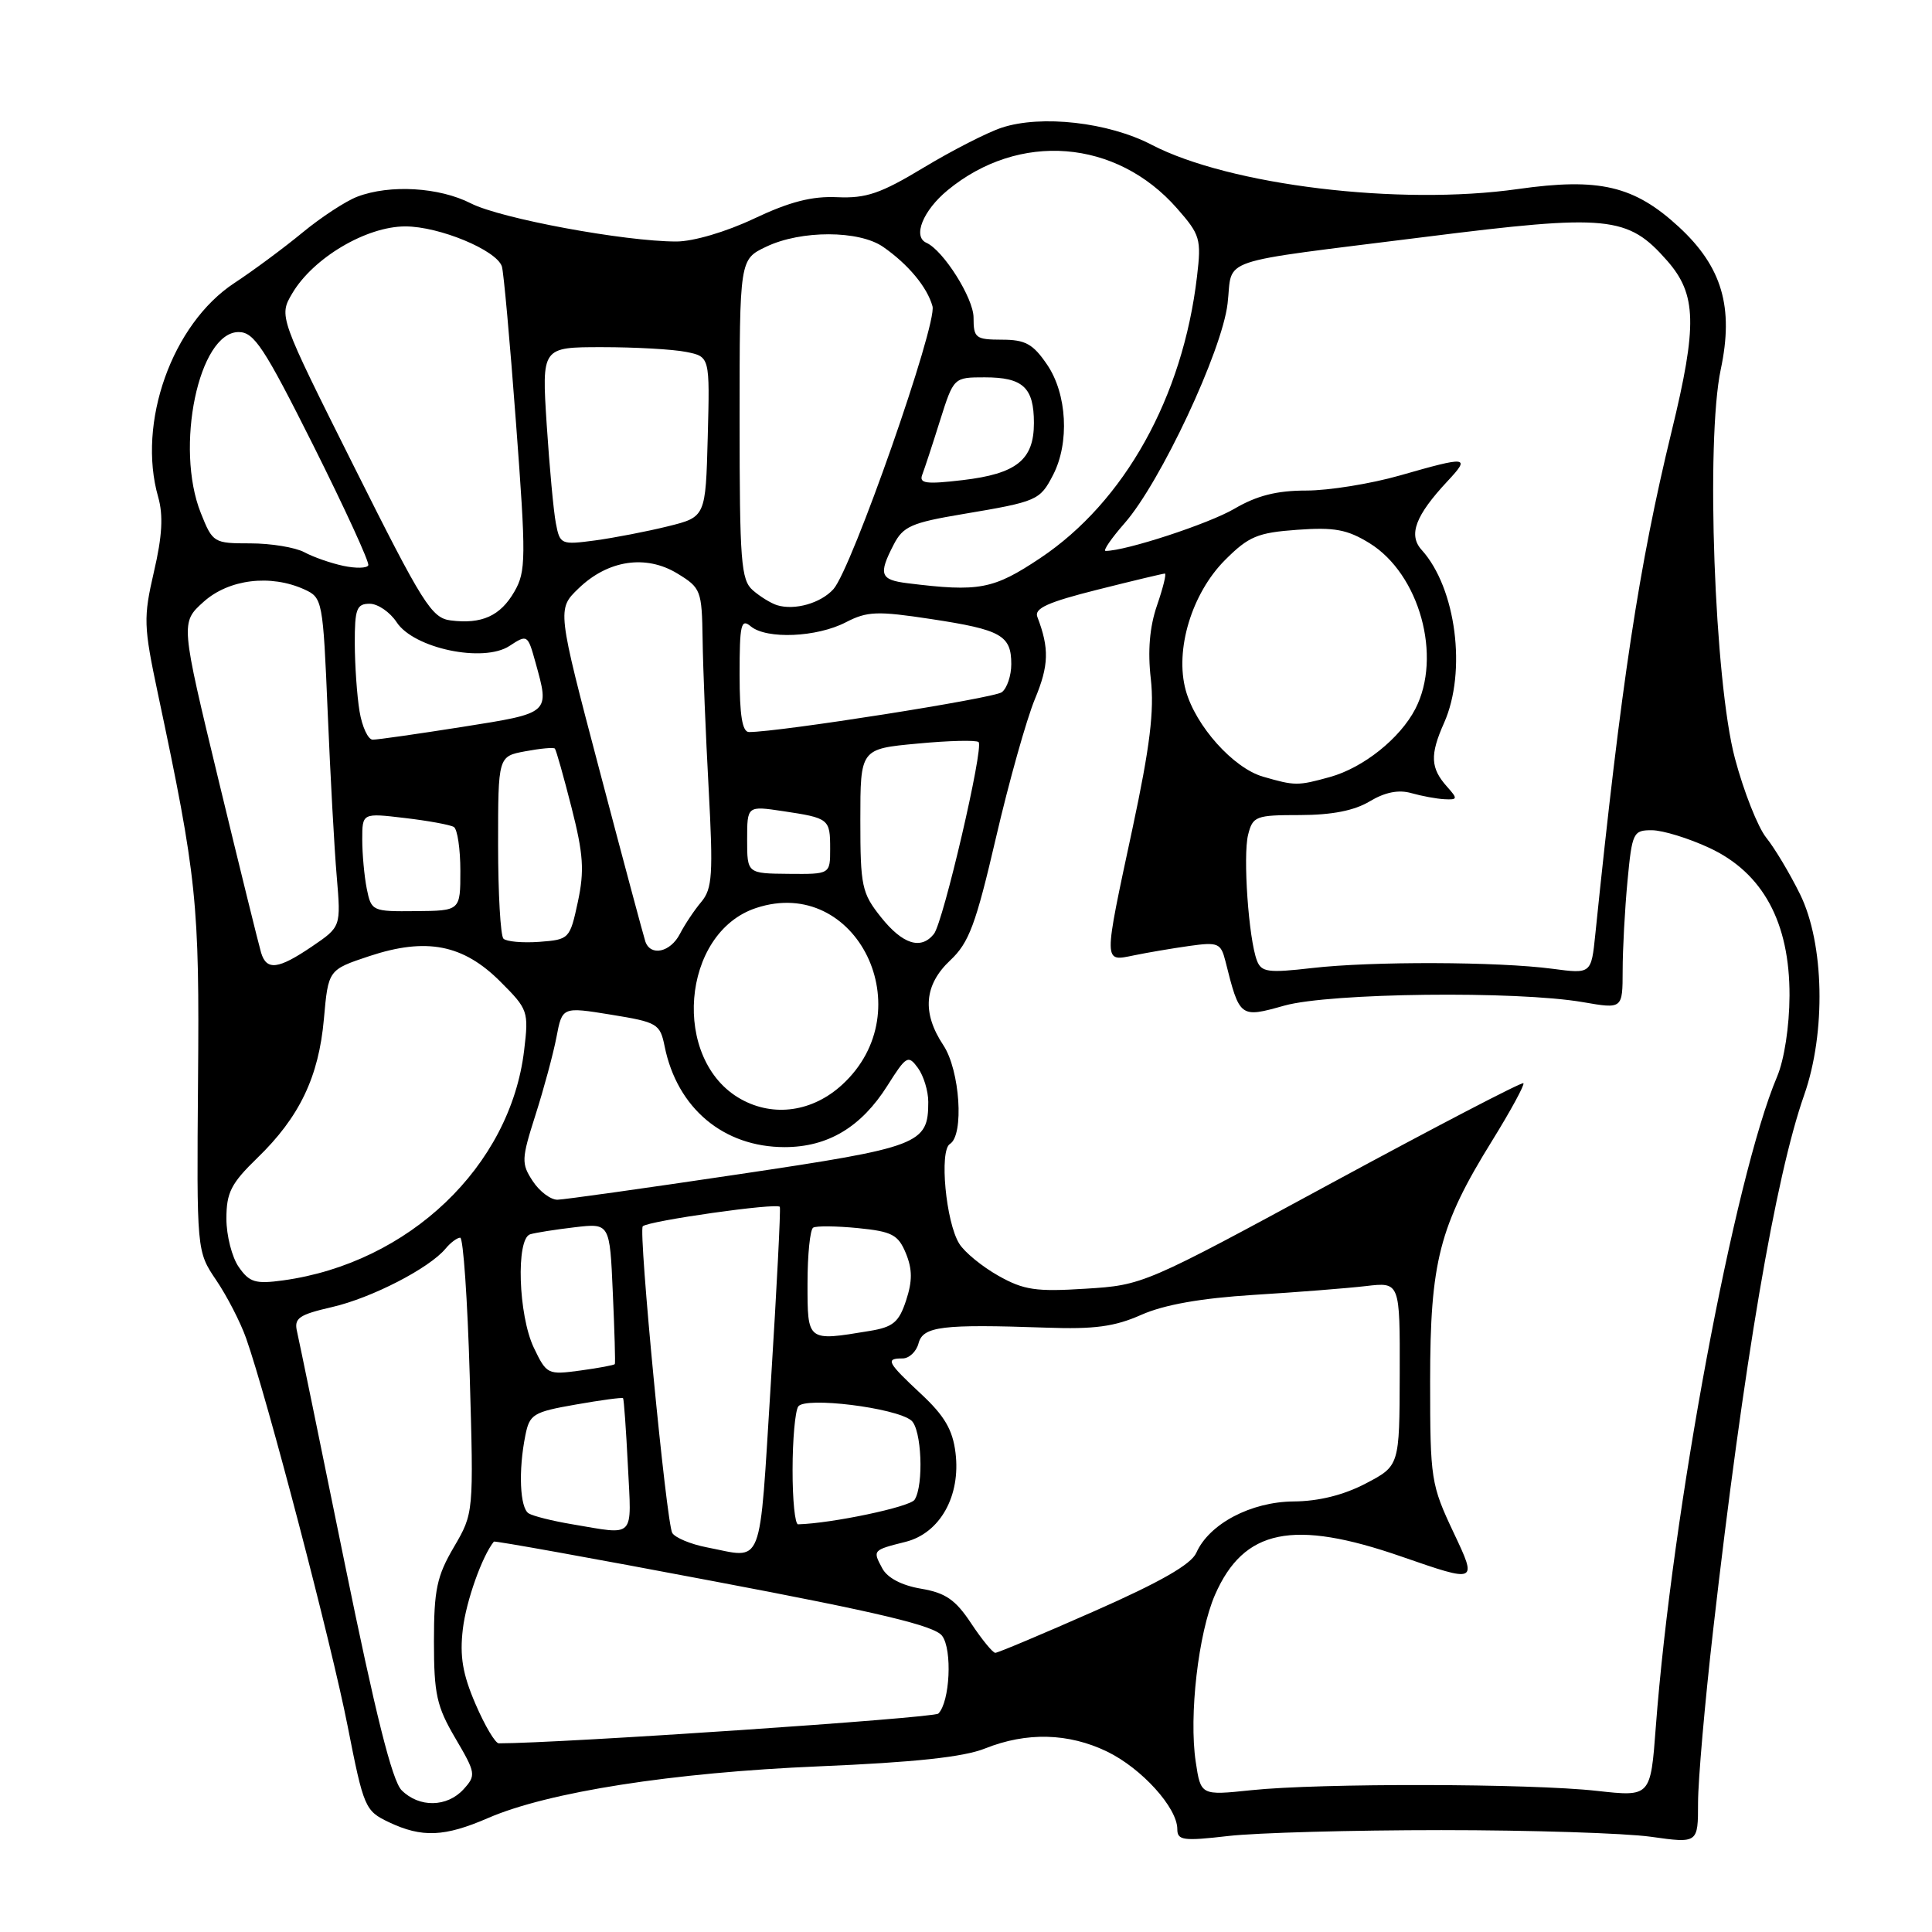 <?xml version="1.0" encoding="UTF-8" standalone="no"?>
<!DOCTYPE svg PUBLIC "-//W3C//DTD SVG 1.1//EN" "http://www.w3.org/Graphics/SVG/1.1/DTD/svg11.dtd" >
<svg xmlns="http://www.w3.org/2000/svg" xmlns:xlink="http://www.w3.org/1999/xlink" version="1.1" viewBox="0 0 256 256">
 <g >
 <path fill="currentColor"
d=" M 191.00 242.50 C 202.82 242.50 215.31 242.90 218.75 243.38 C 225.00 244.26 225.00 244.26 225.00 238.88 C 225.00 235.92 225.90 225.62 227.00 216.00 C 231.04 180.66 235.25 155.94 239.06 145.10 C 241.97 136.82 241.73 125.02 238.52 118.50 C 237.17 115.75 235.15 112.38 234.04 111.00 C 232.93 109.62 231.06 104.90 229.89 100.50 C 227.17 90.32 226.01 58.37 228.01 48.94 C 229.76 40.71 228.18 35.35 222.46 30.07 C 216.54 24.61 211.91 23.52 201.13 25.05 C 185.42 27.28 162.90 24.55 152.57 19.17 C 146.87 16.20 137.97 15.19 132.73 16.92 C 130.82 17.55 126.17 19.93 122.40 22.20 C 116.70 25.64 114.78 26.30 110.95 26.13 C 107.59 25.97 104.62 26.74 99.93 28.96 C 96.21 30.72 91.87 32.00 89.62 32.00 C 82.75 32.00 66.34 28.96 62.40 26.95 C 58.19 24.80 51.66 24.42 47.35 26.06 C 45.82 26.64 42.55 28.78 40.09 30.81 C 37.63 32.84 33.57 35.85 31.06 37.50 C 22.80 42.93 18.14 56.03 20.96 65.86 C 21.65 68.28 21.50 71.04 20.40 75.75 C 18.99 81.87 19.02 82.92 20.92 91.90 C 26.10 116.31 26.44 119.60 26.24 143.15 C 26.06 165.80 26.06 165.80 28.65 169.63 C 30.08 171.74 31.86 175.20 32.61 177.32 C 35.38 185.15 43.93 217.83 46.06 228.70 C 48.19 239.53 48.37 239.95 51.53 241.45 C 55.92 243.53 58.90 243.40 64.67 240.90 C 72.65 237.44 89.09 234.87 108.50 234.05 C 121.17 233.52 127.68 232.82 130.50 231.69 C 136.03 229.48 141.58 229.62 146.71 232.10 C 151.28 234.32 156.00 239.53 156.00 242.37 C 156.00 243.86 156.78 243.97 162.75 243.28 C 166.46 242.85 179.18 242.50 191.00 242.50 Z  M 53.22 237.22 C 51.96 235.96 49.75 227.12 45.64 206.97 C 42.45 191.31 39.62 177.57 39.36 176.44 C 38.94 174.66 39.59 174.21 44.01 173.19 C 49.26 171.98 56.88 168.05 59.04 165.45 C 59.70 164.65 60.58 164.00 60.98 164.00 C 61.38 164.00 61.95 172.21 62.24 182.25 C 62.77 200.50 62.77 200.50 60.14 205.00 C 57.88 208.85 57.50 210.66 57.50 217.50 C 57.50 224.49 57.86 226.11 60.34 230.33 C 63.05 234.94 63.10 235.24 61.43 237.08 C 59.25 239.48 55.55 239.55 53.22 237.22 Z  M 158.44 233.45 C 157.52 227.34 158.79 216.38 160.99 211.33 C 164.81 202.60 171.32 201.26 185.72 206.26 C 195.76 209.74 195.76 209.74 192.63 203.12 C 189.61 196.72 189.50 196.05 189.50 183.00 C 189.50 167.18 190.72 162.44 197.69 151.19 C 200.18 147.17 202.05 143.72 201.86 143.53 C 201.66 143.34 190.25 149.28 176.50 156.73 C 151.66 170.20 151.45 170.29 143.85 170.76 C 137.28 171.18 135.66 170.94 132.30 169.05 C 130.15 167.84 127.81 165.93 127.11 164.80 C 125.33 161.96 124.44 152.46 125.87 151.58 C 127.77 150.40 127.20 141.82 125.00 138.50 C 122.14 134.19 122.45 130.49 125.92 127.24 C 128.40 124.91 129.30 122.49 131.97 111.00 C 133.69 103.58 136.02 95.31 137.13 92.63 C 138.99 88.17 139.05 85.91 137.45 81.73 C 137.02 80.61 138.88 79.78 145.41 78.14 C 150.09 76.96 154.12 76.00 154.35 76.00 C 154.58 76.00 154.11 77.90 153.31 80.22 C 152.33 83.07 152.06 86.25 152.49 89.97 C 152.96 94.18 152.38 98.92 150.06 109.78 C 146.18 127.88 146.18 127.42 150.25 126.59 C 152.04 126.22 155.35 125.66 157.61 125.34 C 161.40 124.81 161.77 124.97 162.37 127.34 C 164.26 134.88 164.30 134.90 170.18 133.25 C 176.21 131.56 200.94 131.27 209.75 132.79 C 215.00 133.70 215.00 133.70 215.01 128.60 C 215.01 125.80 215.30 120.46 215.65 116.75 C 216.26 110.30 216.41 110.00 218.89 110.01 C 220.33 110.02 223.75 111.07 226.50 112.35 C 233.59 115.65 237.15 122.22 237.12 131.93 C 237.10 136.01 236.43 140.40 235.47 142.67 C 229.81 156.04 221.56 200.31 219.40 228.86 C 218.71 238.09 218.71 238.09 211.60 237.30 C 202.80 236.31 174.82 236.26 165.80 237.21 C 159.11 237.91 159.11 237.91 158.44 233.45 Z  M 63.01 225.80 C 61.30 221.84 60.90 219.46 61.33 215.85 C 61.77 212.14 63.88 206.20 65.44 204.27 C 65.54 204.14 78.65 206.50 94.56 209.52 C 116.53 213.67 123.82 215.41 124.83 216.75 C 126.21 218.57 125.87 225.54 124.33 227.06 C 123.73 227.65 74.25 231.00 66.09 231.00 C 65.63 231.00 64.24 228.66 63.01 225.80 Z  M 128.68 215.10 C 126.61 211.97 125.29 211.06 122.04 210.51 C 119.49 210.08 117.58 209.08 116.91 207.82 C 115.61 205.41 115.62 205.40 120.00 204.30 C 124.56 203.15 127.32 198.22 126.61 192.50 C 126.24 189.46 125.15 187.60 122.06 184.72 C 117.55 180.51 117.28 180.00 119.59 180.00 C 120.47 180.00 121.42 179.10 121.71 178.00 C 122.30 175.74 124.82 175.44 138.62 175.92 C 145.00 176.15 147.70 175.79 151.23 174.22 C 154.26 172.88 159.11 172.02 166.11 171.58 C 171.82 171.23 178.53 170.70 181.00 170.41 C 185.50 169.88 185.50 169.88 185.47 182.06 C 185.44 194.23 185.44 194.23 180.97 196.57 C 178.05 198.10 174.73 198.93 171.40 198.95 C 165.74 199.00 160.22 201.92 158.52 205.75 C 157.84 207.29 153.73 209.64 145.02 213.48 C 138.14 216.52 132.22 219.01 131.88 219.01 C 131.54 219.00 130.10 217.24 128.68 215.10 Z  M 93.65 205.03 C 91.53 204.62 89.47 203.76 89.08 203.13 C 88.30 201.86 84.57 163.10 85.17 162.49 C 85.90 161.77 103.09 159.33 103.33 159.92 C 103.46 160.24 102.92 170.74 102.14 183.25 C 100.56 208.37 101.28 206.50 93.65 205.03 Z  M 75.80 201.97 C 73.22 201.54 70.63 200.89 70.05 200.53 C 68.89 199.81 68.67 194.88 69.61 190.21 C 70.17 187.39 70.64 187.10 76.29 186.11 C 79.63 185.52 82.46 185.14 82.56 185.27 C 82.67 185.40 82.96 189.44 83.20 194.25 C 83.69 204.01 84.28 203.40 75.80 201.97 Z  M 105.02 194.75 C 105.02 190.76 105.36 186.99 105.77 186.37 C 106.63 185.04 118.69 186.53 120.75 188.22 C 122.12 189.34 122.43 196.77 121.19 198.72 C 120.59 199.68 110.22 201.86 105.75 201.98 C 105.34 201.99 105.01 198.74 105.02 194.75 Z  M 70.73 178.57 C 68.68 174.26 68.35 164.14 70.25 163.55 C 70.94 163.34 73.59 162.92 76.15 162.62 C 80.80 162.07 80.80 162.07 81.20 171.28 C 81.43 176.35 81.55 180.61 81.47 180.75 C 81.40 180.88 79.35 181.27 76.91 181.60 C 72.57 182.19 72.43 182.12 70.73 178.57 Z  M 107.00 170.06 C 107.00 166.24 107.34 162.92 107.75 162.67 C 108.16 162.42 110.83 162.45 113.68 162.73 C 118.20 163.18 119.01 163.60 120.03 166.06 C 120.90 168.18 120.91 169.74 120.06 172.32 C 119.11 175.21 118.34 175.85 115.21 176.36 C 106.93 177.73 107.00 177.79 107.00 170.06 Z  M 31.64 167.89 C 30.74 166.61 30.00 163.72 30.00 161.48 C 30.00 158.02 30.62 156.81 34.08 153.45 C 39.68 148.04 42.24 142.70 42.92 135.00 C 43.50 128.50 43.50 128.50 48.94 126.69 C 56.49 124.19 61.37 125.14 66.29 130.06 C 69.98 133.74 70.07 134.01 69.45 139.18 C 67.62 154.54 54.17 167.37 37.50 169.66 C 33.85 170.16 33.05 169.92 31.64 167.89 Z  M 70.59 156.50 C 69.06 154.17 69.09 153.59 70.95 147.75 C 72.05 144.31 73.30 139.68 73.73 137.45 C 74.50 133.40 74.50 133.40 80.97 134.45 C 87.12 135.45 87.46 135.65 88.07 138.66 C 89.73 146.85 95.87 152.00 103.98 152.00 C 109.71 151.99 114.12 149.35 117.59 143.85 C 120.09 139.89 120.34 139.75 121.63 141.51 C 122.38 142.54 123.00 144.56 123.00 146.00 C 123.00 151.61 121.95 152.01 97.92 155.59 C 85.59 157.43 74.76 158.95 73.87 158.97 C 72.97 158.98 71.49 157.88 70.59 156.50 Z  M 98.19 145.65 C 88.91 140.50 90.25 123.58 100.20 120.31 C 113.53 115.91 122.30 133.92 111.59 143.73 C 107.68 147.32 102.53 148.06 98.19 145.65 Z  M 166.55 127.28 C 165.45 124.41 164.68 113.41 165.38 110.61 C 166.00 108.15 166.39 108.00 172.27 108.00 C 176.50 107.99 179.46 107.41 181.50 106.18 C 183.52 104.97 185.32 104.61 187.00 105.09 C 188.38 105.48 190.36 105.85 191.40 105.90 C 193.15 105.99 193.18 105.85 191.75 104.25 C 189.54 101.78 189.45 100.04 191.35 95.78 C 194.37 88.98 192.94 77.91 188.38 72.87 C 186.58 70.88 187.54 68.32 191.81 63.75 C 194.87 60.47 194.51 60.42 185.50 63.00 C 181.65 64.10 176.07 65.00 173.09 65.00 C 169.17 65.00 166.54 65.67 163.55 67.42 C 160.15 69.41 149.19 73.00 146.50 73.00 C 146.11 73.00 147.25 71.34 149.02 69.32 C 153.76 63.92 161.92 46.53 162.66 40.23 C 163.40 34.00 160.60 34.95 188.80 31.40 C 213.10 28.34 215.68 28.59 220.91 34.55 C 224.82 39.01 224.93 43.06 221.49 57.19 C 217.18 74.90 214.81 90.49 211.39 123.77 C 210.85 129.05 210.85 129.05 205.72 128.37 C 198.50 127.41 181.74 127.36 173.86 128.27 C 168.03 128.94 167.14 128.82 166.55 127.28 Z  M 34.60 126.25 C 34.31 125.29 31.78 115.05 28.99 103.50 C 23.92 82.50 23.92 82.50 26.97 79.75 C 30.32 76.74 35.85 76.06 40.35 78.11 C 42.73 79.20 42.80 79.56 43.42 94.36 C 43.77 102.69 44.30 112.49 44.62 116.15 C 45.18 122.80 45.18 122.80 41.36 125.40 C 36.87 128.45 35.33 128.64 34.60 126.25 Z  M 85.51 124.75 C 85.28 124.06 82.55 113.88 79.45 102.11 C 73.81 80.72 73.81 80.72 76.66 77.97 C 80.55 74.21 85.58 73.45 89.75 75.99 C 92.88 77.90 93.00 78.22 93.10 84.74 C 93.15 88.46 93.51 97.35 93.90 104.50 C 94.51 115.86 94.39 117.75 92.93 119.50 C 92.00 120.60 90.73 122.51 90.09 123.75 C 88.83 126.19 86.20 126.76 85.51 124.75 Z  M 66.71 124.38 C 66.32 123.99 66.00 118.39 66.00 111.94 C 66.00 100.22 66.00 100.22 69.60 99.55 C 71.58 99.18 73.34 99.01 73.52 99.19 C 73.69 99.36 74.68 102.88 75.73 107.00 C 77.31 113.20 77.45 115.37 76.57 119.50 C 75.51 124.42 75.43 124.50 71.46 124.80 C 69.24 124.96 67.11 124.77 66.71 124.38 Z  M 116.75 121.55 C 114.19 118.34 114.00 117.46 114.00 108.67 C 114.00 99.23 114.00 99.23 121.57 98.53 C 125.74 98.13 129.38 98.05 129.67 98.33 C 130.38 99.04 124.99 122.19 123.75 123.75 C 122.04 125.90 119.61 125.13 116.75 121.55 Z  M 48.60 117.77 C 48.27 116.11 48.00 113.17 48.00 111.24 C 48.00 107.72 48.00 107.72 53.64 108.39 C 56.73 108.75 59.66 109.29 60.14 109.58 C 60.61 109.88 61.00 112.49 61.00 115.40 C 61.00 120.68 61.00 120.68 55.10 120.73 C 49.33 120.79 49.20 120.73 48.60 117.77 Z  M 99.00 111.25 C 99.00 106.77 99.00 106.77 103.75 107.48 C 109.87 108.40 110.00 108.50 110.00 112.48 C 110.00 115.84 110.00 115.84 104.50 115.79 C 99.00 115.74 99.00 115.74 99.00 111.25 Z  M 167.35 102.91 C 163.42 101.77 158.42 96.19 157.12 91.48 C 155.64 86.13 157.91 78.63 162.33 74.20 C 165.46 71.07 166.63 70.58 171.89 70.20 C 176.83 69.84 178.52 70.16 181.48 71.98 C 188.10 76.08 191.12 87.00 187.54 93.93 C 185.51 97.85 180.65 101.73 176.22 102.96 C 171.95 104.14 171.60 104.14 167.35 102.91 Z  M 47.64 94.25 C 47.30 92.19 47.02 88.14 47.01 85.25 C 47.00 80.68 47.26 80.00 48.98 80.00 C 50.06 80.00 51.67 81.10 52.56 82.45 C 54.83 85.92 64.05 87.86 67.51 85.59 C 69.87 84.04 69.93 84.08 70.95 87.76 C 72.84 94.58 72.99 94.46 61.25 96.32 C 55.34 97.25 50.00 98.02 49.38 98.01 C 48.77 98.00 47.98 96.31 47.64 94.25 Z  M 98.00 89.38 C 98.00 82.73 98.19 81.91 99.49 83.00 C 101.58 84.73 108.23 84.45 112.07 82.46 C 114.91 80.99 116.23 80.94 123.39 82.03 C 132.68 83.44 134.00 84.19 134.00 88.00 C 134.00 89.52 133.44 91.19 132.75 91.72 C 131.71 92.52 103.28 97.00 99.25 97.00 C 98.36 97.00 98.00 94.81 98.00 89.38 Z  M 59.72 82.21 C 57.19 81.89 56.03 80.05 46.94 61.88 C 36.94 41.91 36.94 41.91 38.72 38.88 C 41.50 34.17 48.53 30.00 53.71 30.00 C 58.20 30.00 65.78 33.14 66.50 35.30 C 66.73 35.96 67.57 45.27 68.37 56.00 C 69.72 73.99 69.70 75.72 68.16 78.39 C 66.30 81.62 63.84 82.73 59.72 82.21 Z  M 102.96 80.19 C 102.16 79.94 100.71 79.05 99.75 78.21 C 98.19 76.85 98.00 74.43 98.00 55.53 C 98.00 34.37 98.00 34.37 101.53 32.69 C 106.15 30.48 113.84 30.50 117.03 32.72 C 120.35 35.03 122.86 38.05 123.56 40.58 C 124.21 42.96 112.86 75.39 110.43 78.07 C 108.75 79.93 105.30 80.91 102.96 80.19 Z  M 120.25 77.28 C 116.62 76.83 116.37 76.12 118.42 72.16 C 119.66 69.75 120.77 69.26 127.57 68.12 C 137.45 66.46 137.79 66.31 139.54 62.93 C 141.74 58.67 141.39 52.20 138.75 48.32 C 136.88 45.57 135.87 45.01 132.75 45.01 C 129.27 45.00 129.00 44.79 129.00 42.08 C 129.00 39.51 125.00 33.17 122.75 32.17 C 120.91 31.35 122.30 27.90 125.56 25.21 C 135.01 17.42 147.91 18.43 155.96 27.61 C 159.03 31.10 159.20 31.67 158.61 36.63 C 156.74 52.61 149.01 66.49 137.84 73.95 C 131.62 78.10 129.75 78.46 120.25 77.28 Z  M 45.50 74.98 C 43.85 74.63 41.52 73.82 40.32 73.17 C 39.11 72.53 35.90 72.00 33.17 72.00 C 28.32 72.00 28.18 71.92 26.61 67.98 C 23.14 59.30 26.33 44.00 31.62 44.00 C 33.67 44.00 34.99 46.01 41.55 59.09 C 45.70 67.39 48.97 74.51 48.80 74.90 C 48.64 75.30 47.15 75.33 45.50 74.98 Z  M 73.66 69.36 C 73.35 67.79 72.81 61.89 72.44 56.25 C 71.78 46.00 71.78 46.00 79.77 46.00 C 84.16 46.00 89.17 46.28 90.91 46.63 C 94.06 47.26 94.06 47.26 93.78 57.88 C 93.50 68.50 93.50 68.50 88.50 69.74 C 85.75 70.42 81.41 71.26 78.85 71.61 C 74.35 72.21 74.19 72.14 73.66 69.36 Z  M 122.20 62.91 C 122.50 62.13 123.56 58.91 124.55 55.75 C 126.37 50.00 126.37 50.00 130.48 50.00 C 135.55 50.00 137.00 51.34 137.00 56.05 C 137.00 60.94 134.70 62.78 127.54 63.62 C 122.71 64.19 121.76 64.06 122.20 62.91 Z "/>
</g>
</svg>